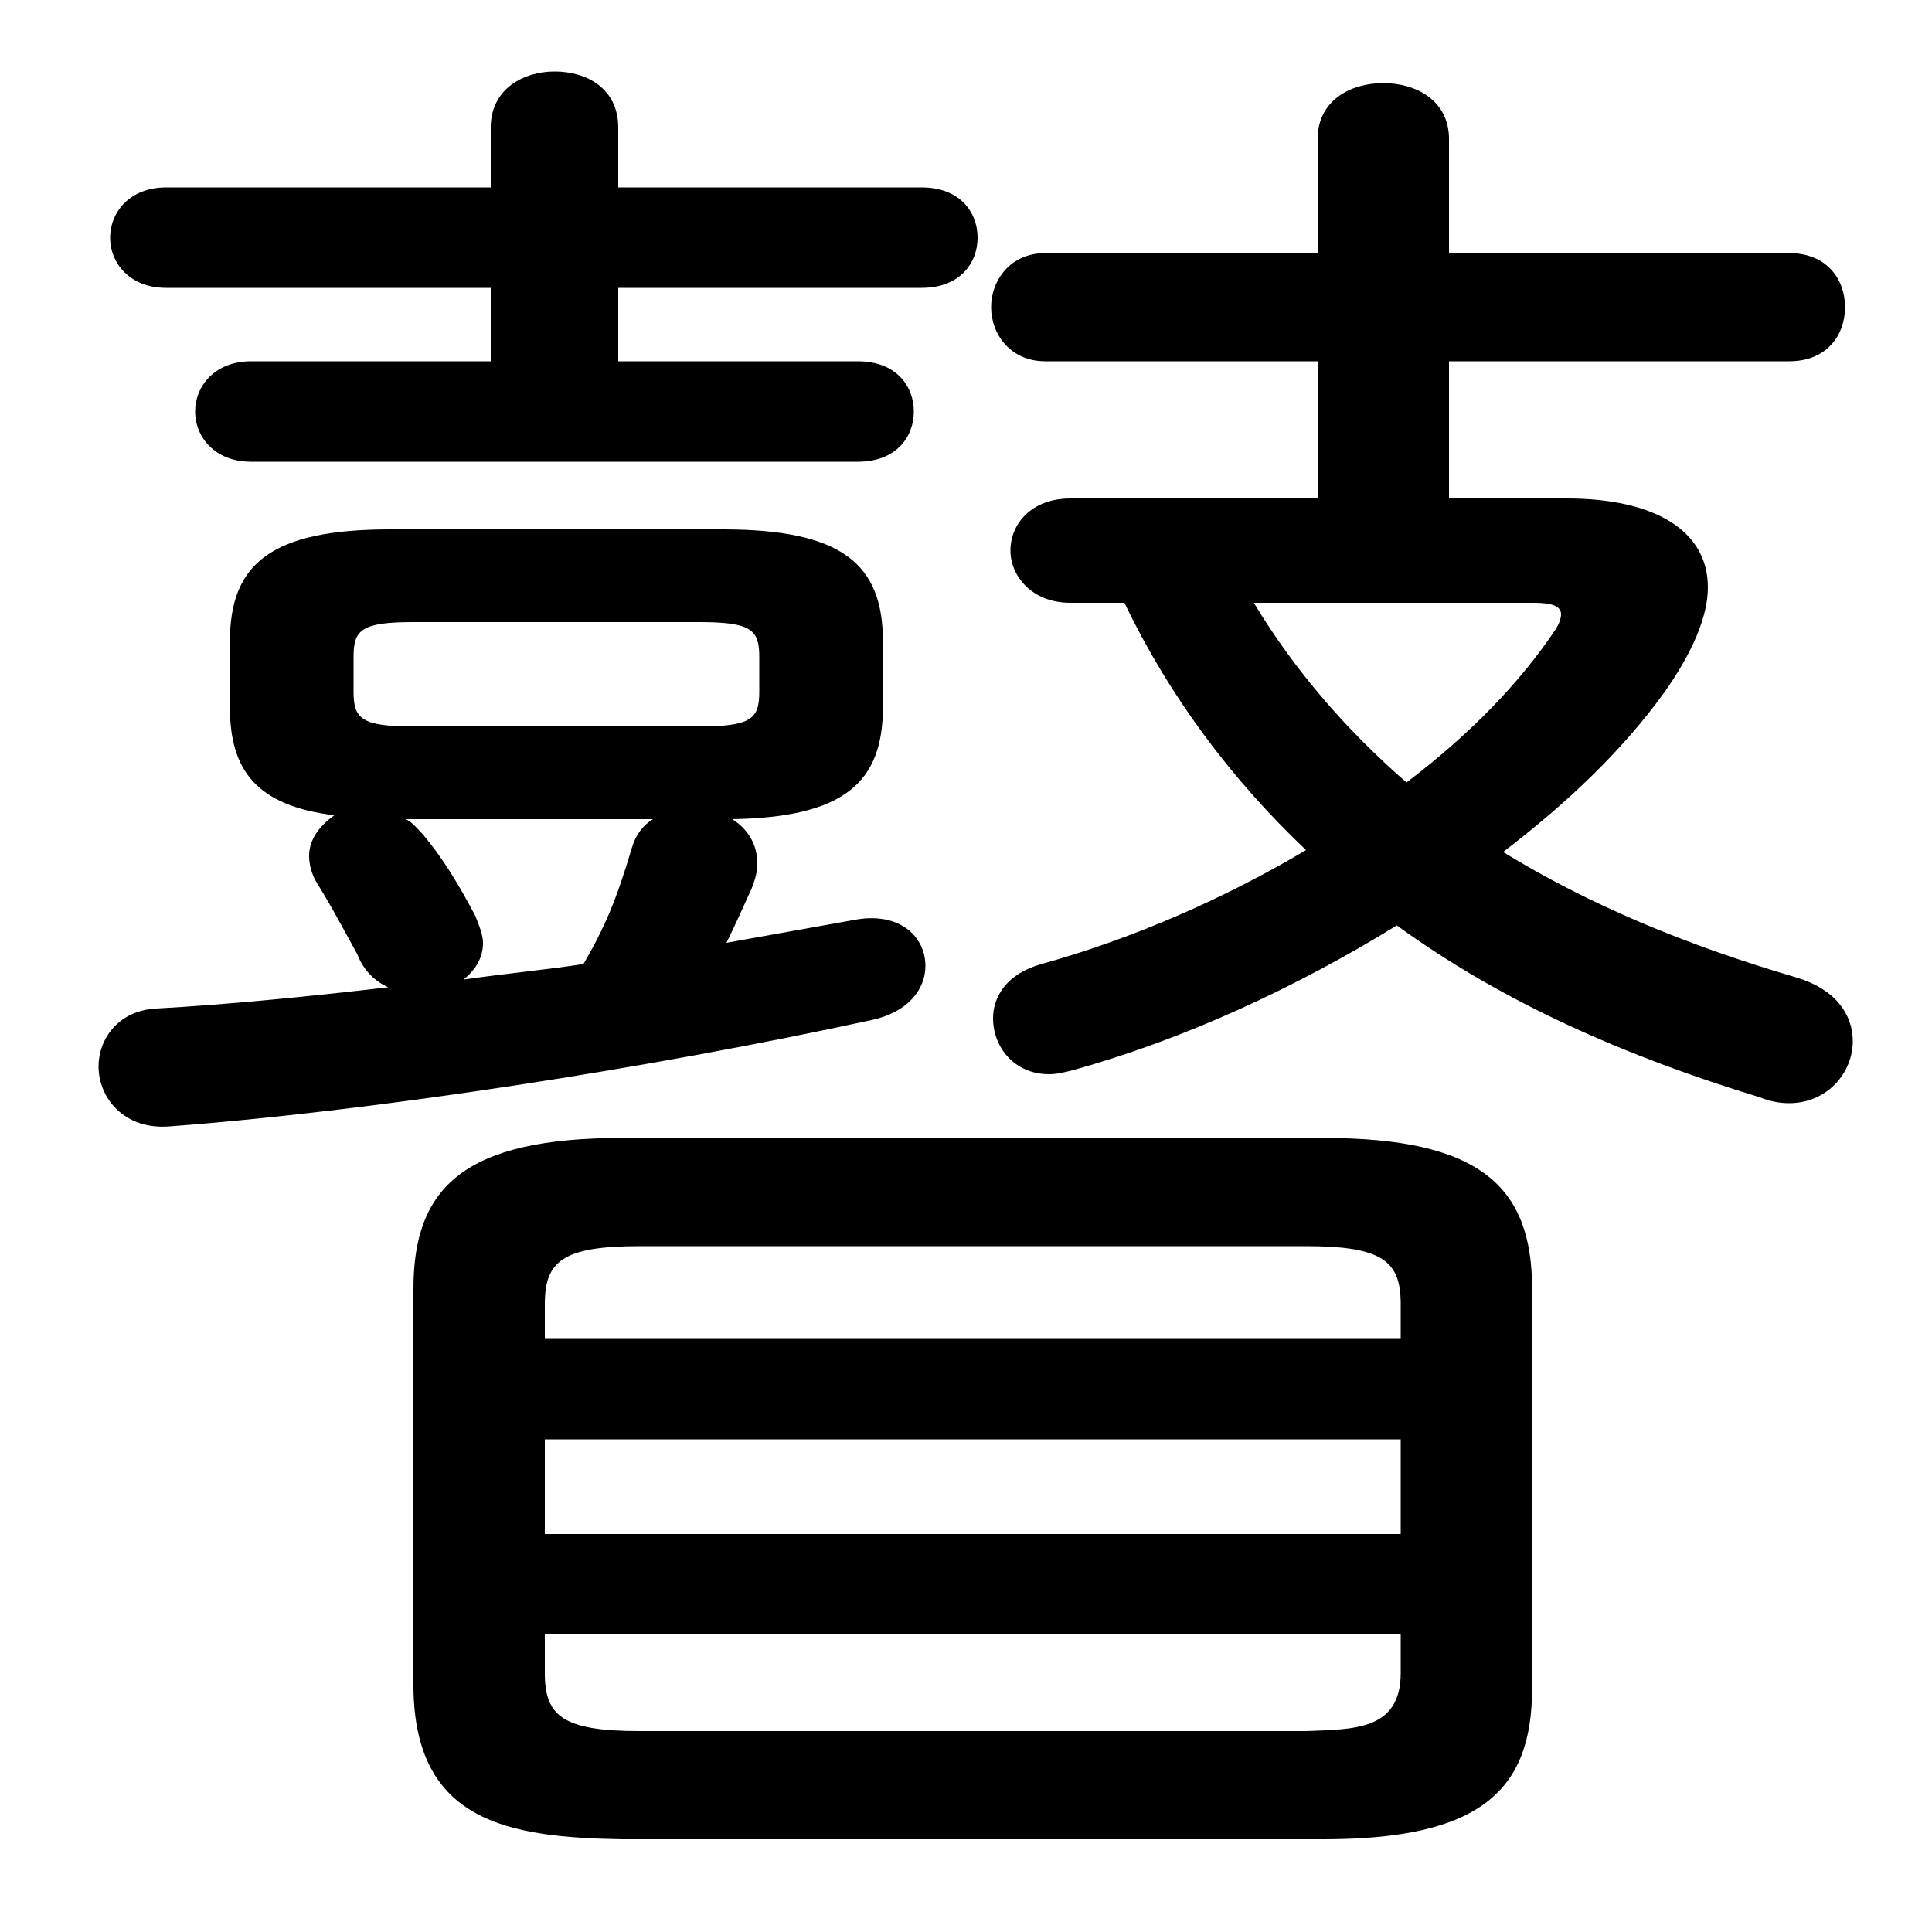 <svg xmlns="http://www.w3.org/2000/svg" viewBox="0 -44.0 50.0 50.0">
    <rect x="0" y="-44.0" width="50.0" height="50.0" fill="#808080" stroke="none"/>
    <g transform="scale(1, -1)">
        <!-- ボディの枠 -->
        <rect x="0" y="-6.0" width="50.0" height="50.0"
            stroke="white" fill="white"/>
        <!-- グリフ座標系の原点 -->
        <circle cx="0" cy="0" r="5" fill="white"/>
        <!-- グリフのアウトライン -->
        <g style="fill:black;stroke:#000000;stroke-width:0;stroke-linecap:round;stroke-linejoin:round;">
        <path d="M 22.85 27.4 C 22.85 29.4 21.8 30.3 18.7 30.3 L 10.1 30.3 C 7.0 30.3 5.95 29.4 5.95 27.4 L 5.95 25.7 C 5.95 24.05 6.65 23.15 8.65 22.9 C 8.3 22.65 8.0 22.3 8.0 21.85 C 8.0 21.65 8.05 21.4 8.2 21.15 C 8.55 20.6 9.0 19.75 9.25 19.3 C 9.4 18.9 9.7 18.6 10.05 18.45 C 7.9 18.2 5.85 18.0 4.05 17.9 C 3.05 17.85 2.55 17.1 2.55 16.4 C 2.55 15.6 3.2 14.75 4.4 14.85 C 9.7 15.25 16.8 16.35 22.55 17.6 C 23.5 17.8 23.95 18.4 23.95 19.0 C 23.95 19.75 23.3 20.4 22.15 20.2 C 21.05 20.0 19.9 19.8 18.8 19.6 C 19.0 20.0 19.2 20.45 19.45 21.0 C 19.55 21.25 19.6 21.45 19.6 21.65 C 19.6 22.15 19.35 22.55 18.95 22.8 C 21.85 22.85 22.85 23.75 22.85 25.7 Z M 10.7 25.2 C 9.35 25.2 9.15 25.4 9.15 26.1 L 9.15 27.0 C 9.15 27.7 9.35 27.9 10.7 27.9 L 18.1 27.9 C 19.45 27.9 19.65 27.7 19.65 27.0 L 19.65 26.1 C 19.65 25.4 19.45 25.2 18.1 25.2 Z M 16.9 22.8 C 16.65 22.65 16.45 22.4 16.35 22.05 C 15.95 20.7 15.65 20.0 15.1 19.05 C 14.1 18.9 13.05 18.8 12.0 18.65 C 12.3 18.9 12.5 19.2 12.5 19.6 C 12.5 19.8 12.4 20.05 12.3 20.3 C 11.85 21.15 11.45 21.8 10.95 22.4 C 10.8 22.55 10.7 22.7 10.5 22.8 Z M 34.25 -3.6 C 38.3 -3.6 39.65 -2.35 39.65 0.3 L 39.65 10.65 C 39.65 13.3 38.3 14.55 34.25 14.55 L 16.1 14.55 C 12.05 14.55 10.7 13.3 10.7 10.65 L 10.7 0.3 C 10.75 -3.15 13.15 -3.55 16.1 -3.6 Z M 16.55 -0.8 C 14.55 -0.8 14.1 -0.4 14.1 0.7 L 14.1 1.7 L 36.25 1.7 L 36.25 0.7 C 36.25 -0.8 35.0 -0.75 33.8 -0.8 Z M 36.25 4.3 L 14.1 4.3 L 14.1 6.75 L 36.25 6.75 Z M 36.25 9.35 L 14.1 9.35 L 14.1 10.25 C 14.1 11.35 14.55 11.75 16.55 11.75 L 33.8 11.75 C 35.8 11.75 36.25 11.35 36.25 10.25 Z M 16.0 34.65 L 16.0 36.55 L 23.85 36.55 C 24.85 36.55 25.3 37.2 25.3 37.85 C 25.3 38.5 24.85 39.15 23.85 39.15 L 16.0 39.15 L 16.0 40.7 C 16.0 41.7 15.2 42.15 14.35 42.15 C 13.55 42.15 12.7 41.7 12.7 40.7 L 12.7 39.15 L 4.3 39.15 C 3.35 39.15 2.85 38.5 2.85 37.85 C 2.85 37.2 3.35 36.55 4.3 36.55 L 12.7 36.55 L 12.7 34.65 L 6.5 34.65 C 5.55 34.65 5.05 34.0 5.05 33.35 C 5.05 32.7 5.55 32.05 6.5 32.05 L 22.2 32.05 C 23.2 32.05 23.65 32.7 23.65 33.35 C 23.65 34.0 23.2 34.65 22.2 34.65 Z M 37.5 31.1 L 37.5 34.65 L 46.3 34.65 C 47.3 34.65 47.75 35.35 47.75 36.05 C 47.75 36.75 47.3 37.45 46.3 37.45 L 37.5 37.45 L 37.5 40.4 C 37.5 41.4 36.65 41.85 35.8 41.85 C 34.95 41.85 34.1 41.4 34.1 40.4 L 34.1 37.45 L 27.05 37.45 C 26.15 37.45 25.65 36.75 25.65 36.05 C 25.65 35.35 26.15 34.65 27.05 34.65 L 34.1 34.65 L 34.1 31.1 L 27.7 31.1 C 26.7 31.1 26.15 30.45 26.15 29.75 C 26.15 29.1 26.7 28.4 27.7 28.4 L 29.1 28.4 C 30.25 26.0 31.85 23.85 33.8 22.0 C 31.7 20.75 29.3 19.7 26.95 19.05 C 26.05 18.8 25.7 18.2 25.7 17.65 C 25.7 16.9 26.25 16.2 27.15 16.2 C 27.35 16.2 27.55 16.25 27.75 16.3 C 30.65 17.1 33.55 18.45 36.15 20.05 C 38.9 18.05 42.1 16.65 45.55 15.6 C 45.8 15.5 46.05 15.45 46.3 15.45 C 47.3 15.45 47.95 16.25 47.95 17.05 C 47.95 17.75 47.5 18.4 46.5 18.7 C 43.6 19.55 41.1 20.6 38.9 21.95 C 40.6 23.25 42.0 24.6 43.05 26.05 C 43.8 27.1 44.2 28.05 44.2 28.8 C 44.2 30.25 42.85 31.1 40.55 31.1 Z M 39.7 28.4 C 40.2 28.4 40.4 28.3 40.4 28.1 C 40.4 28.0 40.35 27.85 40.25 27.7 C 39.35 26.35 38.05 25.0 36.4 23.75 C 34.85 25.1 33.5 26.65 32.45 28.4 Z"/>
    </g>
    </g>
</svg>
